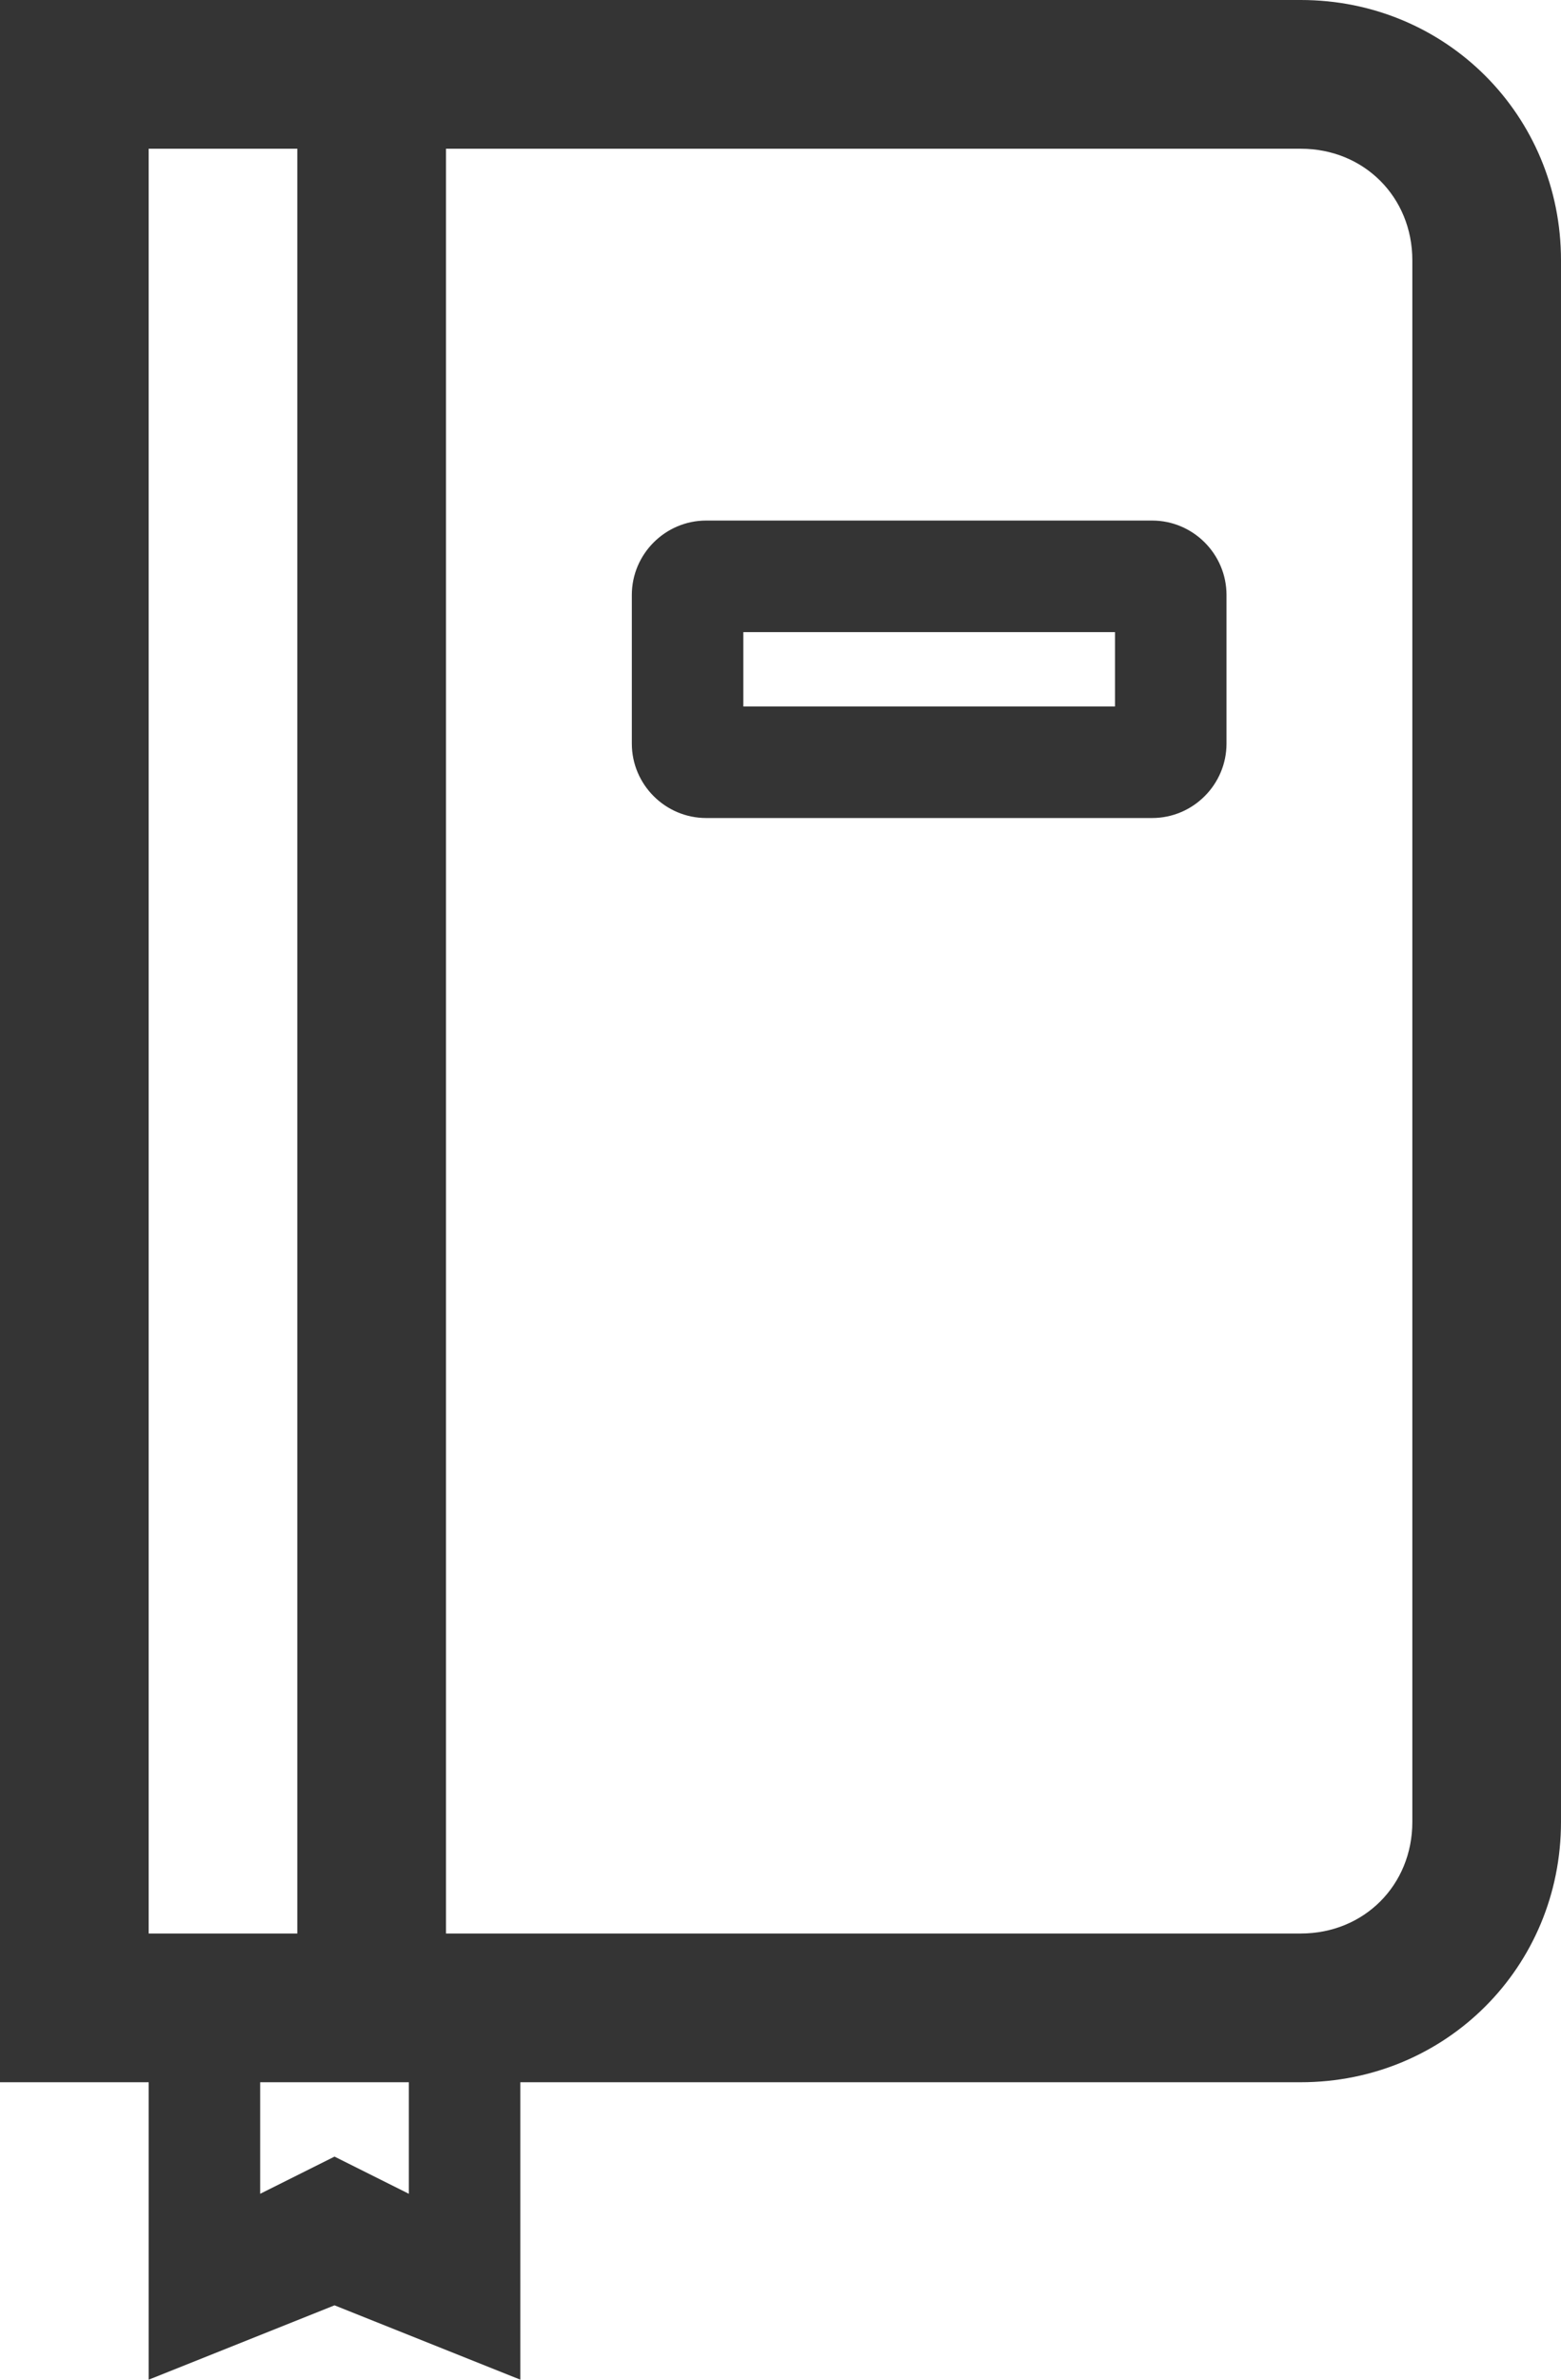 <svg xmlns="http://www.w3.org/2000/svg" viewBox="0 0 42 64"><path d="M35 0H0v56h4v8l5-2 5 2v-8h21c3.9 0 7-3.1 7-7V7c0-3.9-3.1-7-7-7zM4 4h4v48H4V4zm5 54l-2 1v-3h4v3l-2-1zm29-9c0 1.7-1.3 3-3 3H12V4h23c1.7 0 3 1.3 3 3v42zm-7-35H19c-1.1 0-2 .9-2 2v4c0 1.1.9 2 2 2h12c1.1 0 2-.9 2-2v-4c0-1.1-.9-2-2-2zm-1 5H20v-2h10v2z" fill="#343434"/></svg>